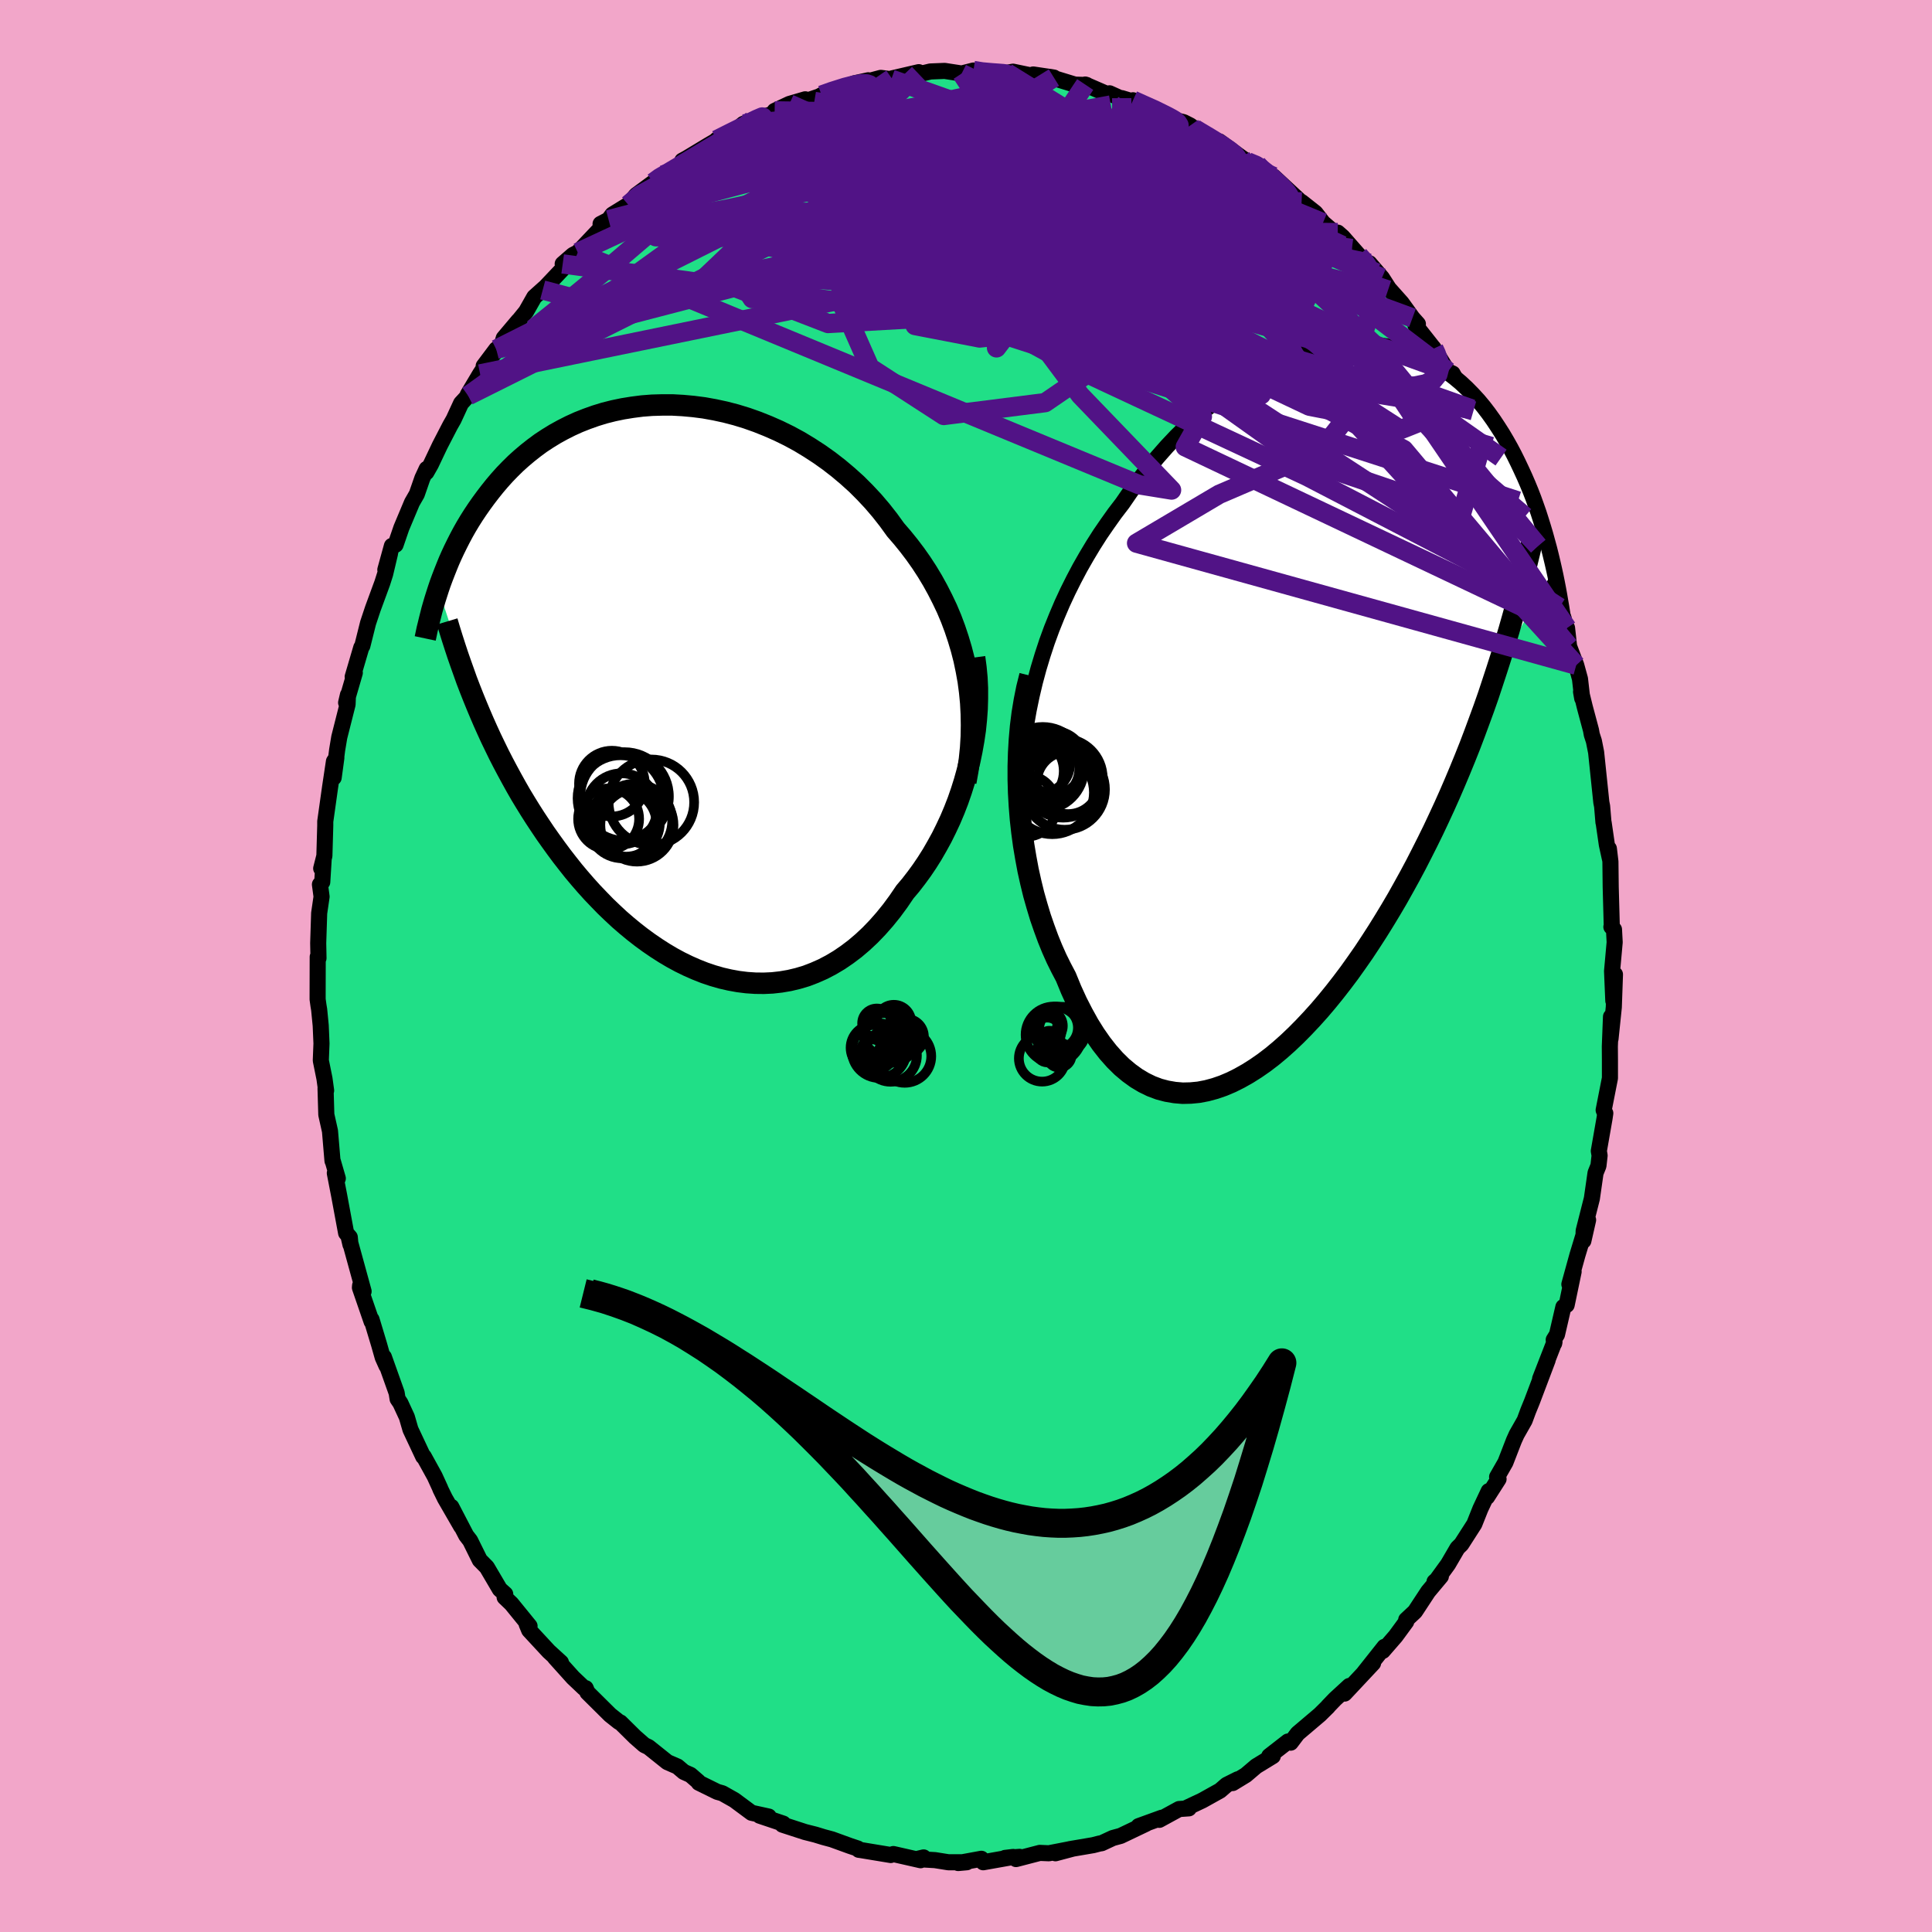<svg xmlns="http://www.w3.org/2000/svg" width="500" height="500" viewBox="-100 -100 200 200"><defs><clipPath id="c"><path d="m29.81-1.94-.23-1.1-.28-1.09-.32-1.07-.35-1.05-.39-1.04-.43-1.02-.47-.99-.5-.98-.53-.96-.56-.93-.6-.92-.62-.88-.66-.87-.68-.84-.7-.81-.73-1.01-.77-.98-.81-.95-.85-.91-.88-.88-.92-.83-.95-.8-.98-.76-1-.71-1.03-.67-1.04-.63-1.07-.58-1.08-.53-1.09-.48-1.1-.44-1.1-.39-1.11-.34-1.11-.29-1.11-.24-1.11-.2-1.09-.14-1.09-.1-1.08-.06h-1.06l-1.05.03-1.03.08-1.01.13-.99.16-.96.2-.95.24-.91.28-.9.32-.86.34-.84.38-.81.41-.78.43-.75.46-.73.48-.69.51-.66.52-.64.54-.61.55-.58.57-.56.58-.53.59-.5.59-.48.6-.46.6-.44.6-.42.6-.4.6-.38.6-.36.6-.34.6-.32.6-.31.61-.29.59-.28.6-.26.59-.24.59-.23.58-.22.57-.21.57-.19.56 3.95 12.03.36.86.37.86.38.85.39.85.41.85.41.84.43.84.44.83.45.83.46.83.47.82.49.81.5.81.51.8.53.8.53.79.56.79.57.79.58.78.6.77.61.77.63.75.65.75.66.73.68.71.69.71.71.68.72.67.74.64.75.62.77.6.78.57.79.54.81.52.81.48.83.45.84.41.84.37.86.34.86.29.87.25.87.2.88.16.88.11.89.06.88.01.88-.04.89-.1.88-.15.88-.21.87-.26.86-.33.86-.38.84-.44.84-.5.82-.56.81-.61.8-.68.78-.73.76-.79.74-.84.72-.89.7-.95.68-1 .6-.71.58-.75.57-.78.54-.8.53-.84.5-.87.49-.89.45-.91.44-.94.41-.97.38-.98.35-1.01.32-1.02.29-1.04.26-1.05"/></clipPath><clipPath id="b"><path d="m-28.24-2.78.38-1.41.42-1.39.45-1.37.49-1.34.53-1.32.55-1.29.59-1.27.62-1.24.64-1.21.68-1.19.69-1.15.72-1.13.75-1.09.76-1.07.79-1.03.86-1.25.89-1.22.93-1.18.95-1.14.97-1.1.99-1.05 1.02-1 1.03-.95 1.04-.9 1.06-.85 1.06-.8 1.07-.74 1.08-.68 1.08-.62 1.07-.57 1.08-.5 1.07-.45 1.06-.39L.19-37l1.04-.27 1.03-.21 1.01-.15 1-.09.98-.04.96.02.94.07.92.12.89.18.87.23.85.27.82.32.79.37.77.41.73.44.72.49.68.52.66.55.63.59.6.61.58.63.55.66.52.68.5.7.47.71.46.72.43.73.41.73.39.74.37.75.35.74.34.74.32.74.31.75.29.75.27.75.26.74.24.75.23.74.22.74.2.73.2.73.18.72.17.71.16.7-5.92 10.43-.44 1.34-.44 1.33-.46 1.31-.48 1.31-.48 1.3-.49 1.29-.51 1.28-.52 1.27-.53 1.26-.54 1.25-.55 1.23-.57 1.23-.57 1.21-.59 1.2-.6 1.19-.61 1.19-.63 1.18-.64 1.16-.65 1.16-.67 1.14-.69 1.14-.69 1.11-.71 1.1-.72 1.09-.74 1.06-.74 1.04-.76 1.01-.77.99-.78.96-.79.93-.8.89-.81.86-.81.82-.82.78-.83.74-.83.69-.84.64-.85.59-.84.53-.85.48-.84.42-.85.36-.84.29-.85.23-.84.16-.83.08-.83.02-.82-.07-.82-.14-.8-.21-.8-.3-.78-.38-.77-.46-.76-.55-.74-.62-.72-.71-.71-.8-.69-.88-.67-.96-.65-1.04-.62-1.12-.61-1.19-.58-1.27-.55-1.34-.49-.93-.48-.97-.45-1.01-.43-1.06-.4-1.09-.39-1.13-.35-1.16-.34-1.2-.3-1.23-.28-1.26-.24-1.29-.22-1.31-.18-1.33-.15-1.34-.11-1.36"/></clipPath><filter id="a"><feTurbulence baseFrequency=".05" numOctaves="3" result="noise" type="noise"/><feDisplacementMap in="SourceGraphic" in2="noise" scale="2"/></filter></defs><rect width="100%" height="100%" x="-100" y="-100" fill="#F2A6C9"/><path fill="#20DF87" stroke="#000" stroke-linejoin="round" stroke-width="1.667" d="m66.88.53.13 3.07.17-2.73-.12 3.4-.34 3.27.05-2.29-.12 3.07.01 1.4v1.89l-.65 3.31.14.34.03-.02-.08.54-.59 3.37.08.47-.12 1.06-.3.74-.38 2.65-.85 3.35-.03 1.03.49-2.16-1.1 3.62-.84 3.04.44-1.31-.72 3.45-.34.21-.66 2.85-.34.55.05.36.03-.15-1.49 3.83.78-1.94-1.63 4.31-.38.93-.37 1L57 48.5l-.28.62-.88 2.27-.86 1.5.15.22-1.19 1.86.17-.61-.86 1.83-.63 1.58-1.34 2.09-.4.39-.98 1.68-1.27 1.75-.13.06.66-.56-1.32 1.58-1.36 2.07-.91.85v.2l-1.1 1.5-1.32 1.52.17-.42-2.14 2.7.96-1.01-2.95 3.15.49-.79-1.48 1.36-.72.75-.01.03-.84.83-2.3 1.95-.72.95-.28-.12-1.94 1.51h.37l-1.72 1.05-1.07.91-1.36.83.53-.39-1.16.58-.68.59-1.83 1.02-1.59.75.19.07-1.01.07-2.05 1.12.26-.22-2.4.87.78-.25-2.64 1.26-.81.22-1.16.54-.21.03-.66.17-2.41.41-1.5.43 1.84-.49-2.52.49-.94-.04-2.46.64.37-.23-1.5.11.83-.1-3.1.55-.19-.36-2.4.44.89-.08h-1.91l-1.38-.22-1.9-.11.72-.17-.31.29-2.82-.64-.27.1-3.09-.51-.22-.03-.1-.13-.81-.27-1.87-.68-.86-.23-.85-.26-1.07-.27-2.34-.76.1.02-.02-.13-2.44-.82.94.09-1.78-.39-1.78-1.32-1.24-.7-.53-.15-1.91-.94-.05-.11-.81-.7-.69-.31-.66-.56-1.04-.45-1.95-1.56-.44-.21-.95-.83-1.53-1.51.03.03-.17-.08-.92-.73-2.35-2.33-.18-.44-.18-.02-1.13-1.07-1.88-2.09.63.52-1.26-1.15-2.03-2.19-.26-.63.3.2-1.88-2.31-.7-.67.06-.33-.56-.5-1.34-2.28-.73-.74-1-2.02-.41-.53-1.54-2.96 1.02 2.03-1.68-2.91-.48-.98v-.03l-.58-1.27-1.13-2.05-.06.01-1.32-2.81-.37-1.28-.67-1.45-.29-.43-.1-.63-1.32-3.71.27.91-.39-.87-.38-1.34-.78-2.59.01.22-1.21-3.51.02-.23.36.61-1.53-5.57.17.73-.07-.76-.38-.44-.72-3.88-.45-2.32.31.55-.51-1.76-.04-.06-.26-3.08-.38-1.7-.08-2.73.06.23-.17-1.23-.38-1.88.07-1.76-.08-1.86-.16-1.64-.07-.42-.09-.65v-.48l.01-3.92.08.14-.03-1.56.1-3.1.25-1.71-.17-1.26.24-.25.14-2.28-.25.87.33-1.3.09-3.13v-.43l.5-3.55.4-2.67.25-.38-.28 2.06.36-2.86.22-1.32.86-3.4.04-.99-.19.81.9-3.09-.22.41.89-3.03.11-.17.59-2.36.5-1.5.97-2.64.3-.94.5-2.11-.48 1.67.68-2.47.38-.12.6-1.75 1.1-2.62.5-.87.57-1.64.45-.97-.03.35.46-.81.93-1.96 1.07-2.07.36-.63.77-1.67.73-.79-.04-.1 1.28-2.15 1.67-2.55-1.3 1.73 1.89-2.27.19-.62 1.51-1.79-.58.74 1.38-1.7.85-1.5 1.07-.96-.2.23 2.53-2.67-.46-.03 1.07-.93.49-.25 2.49-2.63-.13-.33.83-.43.4-.54 1.64-1.01.8-.99 1.79-1.32.95-.77-.3.3.7-.47 1.87-1.15-.22-.17.48-.26 2.2-1.33 1.37-.8-.5.24 1.55-.65 1.21-1 .94-.4 2.12-.64.19-.31 1.53-.72 1.64-.48-.22.27 1.66-.56.25-.14.4-.17 3.06-1.07 1.37-.3-.61.26 1.91-.51 1.09.14.05-.08 2.79-.65-.01.18.63-.11.58-.14 1.48-.06 1.76.27 1.22-.31.31.13 3.08.29-.55-.18h.62l.64-.12 2.2.46-.11-.17 2.14.32-.47-.08 2.65.81 1.22.04-.16-.05 2.42 1.05.1-.14 1.22.55.04-.05 1.93.58-.76-.36 3.41 1.44.89.61-.43-.12 1.38.34.67.34.45.33 2.33 1.43.24-.11 2.27 1.66.64.45 1.01.28.56.5.36.31.87.78-.11-.35 3.44 3.19-.53-.55 1.43 1.13.79 1.02 1.43 1.24.09-.22.51.45 1.68 1.91-.73-.71 2.54 2.51-.72-.99 1.3 1.51.72 1.12 1.32 1.48 1.12 1.55.56.63-.25.13 1.9 2.41-.06-.09 1.5 2.44.03.02.48.22 1.97 3.71.18.15-.15-.18 1.31 2.63 1.06 1.21-.39-.09 1.03 1.27.5 1.21 1.25 3.28.07.03.65 1.58.45.88.91 2.17-.01.22-.24-.34 1.1 3.07.2-.19 1.15 3.6.46 1.17-.36-.35.7 1.31.21 1.9.74 1.95.39 1.42.23 2.01-.12-.68.39 1.59.64 2.39.08.45.22.68.23 1.16.54 5.18.08.4.14 1.67.02.04.33 2.27.31 1.42-.1-1.01.16 1.35.03 2.62.11 4.02-.04.11.27.27.07 1.32-.27 2.99.13 3.07" filter="url(#a)"/><path fill="#fff" d="m-28.24-2.78.38-1.41.42-1.39.45-1.37.49-1.34.53-1.32.55-1.29.59-1.27.62-1.24.64-1.21.68-1.19.69-1.15.72-1.13.75-1.09.76-1.07.79-1.03.86-1.25.89-1.22.93-1.18.95-1.14.97-1.1.99-1.05 1.02-1 1.03-.95 1.04-.9 1.06-.85 1.06-.8 1.07-.74 1.08-.68 1.08-.62 1.07-.57 1.08-.5 1.07-.45 1.06-.39L.19-37l1.04-.27 1.03-.21 1.01-.15 1-.09.98-.04.96.02.94.07.92.12.89.18.87.23.85.27.82.32.79.37.77.41.73.44.72.49.68.52.66.55.63.59.6.61.58.63.55.66.52.68.5.7.47.71.46.72.43.73.41.73.39.74.37.75.35.74.34.74.32.74.31.75.29.75.27.75.26.74.24.75.23.74.22.74.2.73.2.73.18.72.17.71.16.7-5.92 10.43-.44 1.34-.44 1.33-.46 1.31-.48 1.31-.48 1.3-.49 1.29-.51 1.28-.52 1.27-.53 1.26-.54 1.25-.55 1.23-.57 1.23-.57 1.21-.59 1.2-.6 1.19-.61 1.19-.63 1.18-.64 1.16-.65 1.16-.67 1.14-.69 1.14-.69 1.11-.71 1.1-.72 1.09-.74 1.06-.74 1.04-.76 1.01-.77.99-.78.96-.79.93-.8.89-.81.86-.81.82-.82.78-.83.74-.83.69-.84.64-.85.59-.84.53-.85.48-.84.42-.85.36-.84.29-.85.23-.84.16-.83.08-.83.02-.82-.07-.82-.14-.8-.21-.8-.3-.78-.38-.77-.46-.76-.55-.74-.62-.72-.71-.71-.8-.69-.88-.67-.96-.65-1.04-.62-1.12-.61-1.19-.58-1.27-.55-1.34-.49-.93-.48-.97-.45-1.01-.43-1.06-.4-1.09-.39-1.13-.35-1.16-.34-1.2-.3-1.23-.28-1.26-.24-1.29-.22-1.31-.18-1.33-.15-1.34-.11-1.36" filter="url(#a)" transform="translate(35.37 -26.61)"/><path fill="#fff" d="m29.81-1.94-.23-1.1-.28-1.09-.32-1.07-.35-1.05-.39-1.04-.43-1.02-.47-.99-.5-.98-.53-.96-.56-.93-.6-.92-.62-.88-.66-.87-.68-.84-.7-.81-.73-1.01-.77-.98-.81-.95-.85-.91-.88-.88-.92-.83-.95-.8-.98-.76-1-.71-1.03-.67-1.04-.63-1.07-.58-1.08-.53-1.09-.48-1.1-.44-1.1-.39-1.11-.34-1.11-.29-1.11-.24-1.11-.2-1.09-.14-1.09-.1-1.08-.06h-1.06l-1.05.03-1.03.08-1.01.13-.99.16-.96.2-.95.24-.91.28-.9.32-.86.34-.84.38-.81.41-.78.43-.75.46-.73.48-.69.51-.66.52-.64.54-.61.55-.58.57-.56.58-.53.59-.5.59-.48.6-.46.6-.44.6-.42.6-.4.6-.38.6-.36.6-.34.6-.32.6-.31.61-.29.59-.28.6-.26.59-.24.59-.23.58-.22.57-.21.57-.19.56 3.95 12.03.36.86.37.86.38.85.39.85.41.85.41.84.43.84.44.83.45.83.46.83.47.82.49.81.5.81.51.8.53.8.53.79.56.79.57.79.58.78.6.77.61.77.63.75.65.75.66.73.68.71.69.71.71.68.72.67.74.64.75.62.77.6.78.57.79.54.81.52.81.48.83.45.84.41.84.37.86.34.86.29.87.25.87.2.88.16.88.11.89.06.88.01.88-.04.89-.1.88-.15.88-.21.87-.26.86-.33.86-.38.84-.44.84-.5.82-.56.81-.61.8-.68.78-.73.76-.79.74-.84.72-.89.7-.95.68-1 .6-.71.58-.75.57-.78.54-.8.53-.84.5-.87.49-.89.45-.91.44-.94.41-.97.38-.98.35-1.01.32-1.02.29-1.04.26-1.05" filter="url(#a)" transform="translate(-29.78 -28.67)"/><g fill="none" stroke="#000" transform="translate(35.37 -26.61)"><path stroke-linejoin="round" stroke-width="1.667" d="m-29.62 12.3-.09-1.57-.03-1.56.03-1.54.07-1.54.12-1.52.17-1.5.21-1.49.26-1.47.3-1.45.34-1.44.38-1.41.42-1.39.45-1.37.49-1.34.53-1.32.55-1.29.59-1.27.62-1.24.64-1.21.68-1.19.69-1.15.72-1.13.75-1.09.76-1.07.79-1.03.86-1.25.89-1.22.93-1.18.95-1.14.97-1.1.99-1.05 1.02-1 1.03-.95 1.04-.9 1.06-.85 1.06-.8 1.07-.74 1.08-.68 1.08-.62 1.07-.57 1.08-.5 1.07-.45 1.06-.39L.19-37l1.04-.27 1.03-.21 1.01-.15 1-.09.98-.04.96.02.94.07.92.12.89.18.87.23.85.27.82.32.79.37.77.41.73.44.72.49.68.52.66.55.63.59.6.61.58.63.55.66.52.68.5.7.47.71.46.72.43.73.41.73.39.74.37.75.35.74.34.74.32.74.31.75.29.75.27.75.26.74.24.75.23.74.22.74.2.73.2.73.18.72.17.71.16.7.15.69.14.69.13.67.12.66.11.65.11.64.1.63.09.61.09.6.08.59" filter="url(#a)"/><path stroke-linejoin="round" stroke-width="2.222" d="m-28.75-3.45-.32 1.28-.26 1.3-.22 1.33-.17 1.35-.12 1.37-.08 1.37-.04 1.38v1.38l.04 1.38.08 1.38.11 1.36.15 1.34.18 1.33.22 1.31.24 1.29.28 1.26.3 1.23.34 1.2.35 1.16.39 1.13.4 1.09.43 1.06.45 1.01.48.97.49.93.55 1.34.58 1.27.61 1.19.62 1.12.65 1.04.67.96.69.88.71.8.72.71.74.62.76.55.77.46.78.38.8.3.8.21.82.14.82.07.83-.02.83-.08.84-.16.85-.23.84-.29.85-.36.84-.42.85-.48.84-.53.85-.59.84-.64.83-.69.83-.74.82-.78.81-.82.81-.86.8-.89.79-.93.78-.96.77-.99.76-1.01.74-1.04.74-1.06.72-1.09.71-1.1.69-1.11.69-1.14.67-1.14.65-1.16.64-1.16.63-1.18.61-1.19.6-1.19.59-1.2.57-1.21.57-1.23.55-1.23.54-1.25.53-1.26.52-1.27.51-1.28.49-1.29.48-1.3.48-1.31.46-1.31.44-1.33.44-1.34.43-1.34.41-1.35.41-1.36.39-1.37.38-1.37.37-1.38.36-1.39.35-1.4.34-1.4.33-1.41" filter="url(#a)"/><circle cx="-29.17" cy="10.037" r="3.19" clip-path="url(#b)" filter="url(#a)"/><circle cx="-25.315" cy="7.157" r="4.096" clip-path="url(#b)" filter="url(#a)"/><circle cx="-26.445" cy="8.647" r="4.316" clip-path="url(#b)" filter="url(#a)"/><circle cx="-28.815" cy="6.427" r="3.566" clip-path="url(#b)" filter="url(#a)"/><circle cx="-26.8" cy="6.167" r="3.162" clip-path="url(#b)" filter="url(#a)"/><circle cx="-27.425" cy="6.142" r="4.276" clip-path="url(#b)" filter="url(#a)"/><circle cx="-27.69" cy="5.627" r="3.106" clip-path="url(#b)" filter="url(#a)"/><circle cx="-26.295" cy="5.517" r="3.234" clip-path="url(#b)" filter="url(#a)"/><circle cx="-25.16" cy="8.332" r="4.174" clip-path="url(#b)" filter="url(#a)"/><circle cx="-24.805" cy="7.647" r="3.238" clip-path="url(#b)" filter="url(#a)"/></g><g fill="none" stroke="#000" transform="translate(-29.78 -28.67)"><path stroke-linejoin="round" stroke-width="2.222" d="m29.76 9.62.21-1.18.17-1.18.12-1.18.07-1.17.02-1.17-.02-1.15-.06-1.15L30.16.3l-.15-1.13-.2-1.11-.23-1.1-.28-1.09-.32-1.07-.35-1.05-.39-1.04-.43-1.02-.47-.99-.5-.98-.53-.96-.56-.93-.6-.92-.62-.88-.66-.87-.68-.84-.7-.81-.73-1.01-.77-.98-.81-.95-.85-.91-.88-.88-.92-.83-.95-.8-.98-.76-1-.71-1.03-.67-1.04-.63-1.07-.58-1.08-.53-1.09-.48-1.1-.44-1.1-.39-1.11-.34-1.11-.29-1.11-.24-1.11-.2-1.09-.14-1.09-.1-1.08-.06h-1.06l-1.05.03-1.03.08-1.01.13-.99.16-.96.2-.95.24-.91.28-.9.32-.86.34-.84.38-.81.41-.78.43-.75.46-.73.48-.69.51-.66.52-.64.54-.61.55-.58.57-.56.58-.53.59-.5.59-.48.6-.46.6-.44.6-.42.6-.4.6-.38.6-.36.6-.34.6-.32.6-.31.61-.29.59-.28.6-.26.59-.24.59-.23.58-.22.57-.21.57-.19.56-.18.56-.17.54-.16.54-.15.52-.13.52-.13.51-.12.5-.12.48-.1.48-.1.47" filter="url(#a)"/><path stroke-linejoin="round" stroke-width="2.222" d="m30.67-3.27.14 1.05.1 1.06.05 1.06V.98l-.03 1.08-.08 1.09-.11 1.08-.16 1.08-.19 1.07-.22 1.06-.26 1.05-.29 1.04-.32 1.02-.35 1.01-.38.98-.41.97-.44.94-.45.91-.49.89-.5.87-.53.84-.54.8-.57.78-.58.75-.6.71-.68 1-.7.95-.72.89-.74.84-.76.79-.78.73-.8.68-.81.61-.82.56-.84.5-.84.44-.86.38-.86.33-.87.26-.88.21-.88.15-.89.1-.88.04-.88-.01-.89-.06-.88-.11-.88-.16-.87-.2-.87-.25-.86-.29-.86-.34-.84-.37-.84-.41-.83-.45-.81-.48-.81-.52-.79-.54-.78-.57-.77-.6-.75-.62-.74-.64-.72-.67-.71-.68-.69-.71-.68-.71-.66-.73-.65-.75-.63-.75-.61-.77-.6-.77-.58-.78-.57-.79-.56-.79-.53-.79-.53-.8-.51-.8-.5-.81-.49-.81-.47-.82-.46-.83-.45-.83-.44-.83-.43-.84-.41-.84-.41-.85-.39-.85-.38-.85-.37-.86-.36-.86-.35-.86-.34-.86-.33-.86-.31-.87-.31-.87-.3-.86-.29-.88-.28-.87-.27-.87-.26-.87" filter="url(#a)"/><circle cx="-5.566" cy="11.123" r="4.588" clip-path="url(#c)" filter="url(#a)"/><circle cx="-4.286" cy="14.078" r="3.786" clip-path="url(#c)" filter="url(#a)"/><circle cx="-2.791" cy="11.723" r="4.43" clip-path="url(#c)" filter="url(#a)"/><circle cx="-5.421" cy="13.843" r="3.508" clip-path="url(#c)" filter="url(#a)"/><circle cx="-4.501" cy="13.668" r="3.868" clip-path="url(#c)" filter="url(#a)"/><circle cx="-5.976" cy="11.303" r="4.452" clip-path="url(#c)" filter="url(#a)"/><circle cx="-6.876" cy="9.788" r="3.404" clip-path="url(#c)" filter="url(#a)"/><circle cx="-7.216" cy="13.448" r="3.158" clip-path="url(#c)" filter="url(#a)"/><circle cx="-5.791" cy="13.978" r="3.542" clip-path="url(#c)" filter="url(#a)"/><circle cx="-5.871" cy="12.398" r="3.674" clip-path="url(#c)" filter="url(#a)"/></g><g fill="none" stroke="#511386" stroke-linejoin="round" stroke-width="2"><path d="m23.66-86.68 1.63.97 1.12.69.85.58.55.45.23.3-.07.2-.33.14-.57.1-.81.07h-1.11l-1.45-.09-1.85-.23-2.27-.4-2.7-.59-3.17-.76-3.67-.93-4.21-1.09-4.77-1.24-5.4-1.42m45.01 16.37.08.09.47.53.36.52.21.53.03.51-.19.41-.48.25-.8.05-1.13-.17-1.47-.37-1.82-.58-2.2-.81-2.62-1.04-3.08-1.28-3.55-1.55-4.04-1.84-4.5-2.14-4.91-2.45-5.34-2.76-5.99-3.06" filter="url(#a)"/><path d="m-25.32-85.76.36-.02 1.41-.24 1.99-.23 2.37-.11 2.65.04 2.88.19 3.07.33 3.24.45 3.38.56 3.53.64 3.68.66 3.81.69 3.93.7 3.99.75 4.01.83 4 .92 3.97.96 3.92.94 3.85.86" filter="url(#a)"/><path d="m-32.37-81.11.67-.49.72-.42.96-.57 1.14-.69 1.22-.73 1.26-.76 1.27-.74 1.19-.68 1.06-.6.87-.5.64-.38.33-.21-.06-.01-.54.23-1.06.52m7.75-3.01 1.06-.38 1.36-.43 1.03-.26.71-.11.49.01.29.09.08.18-.19.29-.49.39-.78.53-1.09.65-1.38.8-1.72.94-2.13 1.12-2.66 1.34-3.28 1.61-3.96 1.88-4.56 2.09" filter="url(#a)"/><path d="m-34.96-78.8 1.17-.99 1.52-.84 1.62-.62 1.78-.51 2.02-.47 2.31-.48 2.56-.52 2.8-.53 2.97-.55 3.09-.55 3.15-.56 3.21-.55 3.27-.54 3.3-.5 3.33-.45 3.3-.4 3.15-.38 2.86-.42 2.54-.47" filter="url(#a)"/><path d="m-25.82-85.52 1.29-.65 1.05-.52.84-.33.6-.11.31.11-.03.37-.4.65-.8.94-1.19 1.24-1.57 1.53-1.95 1.83-2.37 2.16-2.87 2.53-3.43 2.93-3.98 3.28-4.5 3.62m62.11-23.68 2.3 1.03 1.09.54.57.3.37.22.27.23.16.25.01.25-.24.19-.57.1-1-.05-1.49-.21-2.04-.37-2.58-.53-3.08-.65-3.51-.75-3.86-.89-4.17-1.09" filter="url(#a)"/><path d="m29.14-83.25.8.33.61.38.55.43.58.5.6.55.55.53.41.46.21.33-.05.16-.33-.04-.65-.24-.96-.43-1.27-.62-1.58-.8-1.89-.99-2.25-1.23-2.65-1.47-3.08-1.73-3.47-1.96M.77-92.7l.9.14 1 .09.69.05.5.04.4.08.29.13.12.18-.08.24-.31.28-.59.33-.91.36-1.29.4-1.73.44-2.2.48-2.72.54-3.23.6-3.75.68-4.22.75-4.53.73m69.32 22.24.24.51.27.78.08.73-.17.66-.46.56-.79.41-1.15.23-1.5.04-1.87-.13-2.25-.28-2.66-.43-3.08-.57-3.52-.73-4-.93-4.48-1.16-4.97-1.42-5.47-1.68-5.97-1.94-6.5-2.16-7-2.36-7.44-2.57-7.89-2.8m-3.17-6.6.42.01 1.61-.17 2.31-.12 2.82.04 3.21.22 3.54.41 3.82.57 4.06.73 4.27.85 4.46.93 4.65.96 4.83.98 4.99 1.02 5.1 1.13 5.11 1.27L35-75.52" filter="url(#a)"/><path d="M22.54-87.35 6.43-74.48l.6 5.33-.16-3.14 2.27-3.83 5.74-.5 7.73 2.88 7.23 4.25 4.4 3.33.22 1.06-3.89-1.3-6.5-2.78-6.75-3.1-4.73-2.56-1.67-1.77.63-1.28.8-1.23-1.01-1.36-3-1.15-2.54-.18 1.8 1.73 8.58 4.01 13.09 4.85 10.27 1.68 6.68 2.45" filter="url(#a)"/><path d="m38.48-75.92-7.91 16.78L7.5-65.22l-11.59-7.04-1.03-4.65 4.85-2.49 6.79-.98 5.36-.22 1.5-.13-3-.38-6.32-.62-7.43-.68-6.33-.39-3.68.47-.15 2.03 4.14 4.02 9.82 4.76 15.81-.24-.12-18.08" filter="url(#a)"/><path d="M61.42-37.12 35.28-50.69 12.34-61.41 4.15-65.9l-1.47-1.17 1.2-.61 2.42-1.31 2.16-2.16.49-2.48-1.59-2.01-3.03-1.18-3.24-.55-2.41-.52-1.28-.85-.88-1.01-1.7-.39-3.12 1.25-3.49 3.68-1.31 6.12 3.15 7.14 7.65 4.96 10.49-1.33L22-67.77l7.14-15.48" filter="url(#a)"/><path d="m-43.82-69.98 5.39 1.44 20.93-4.33L.35-75.96l6.96-1.18-1.49-.22-4.23-.35-3.4-1.07-2.03-1.72-1.32-1.82-.62-1.27.9-.33 3.01.23 4.37-.28 3.63-1.64.26-2.41-6.67-1.12-22.78 1.97" filter="url(#a)"/><path d="m43.06-71.24-5.43-2.32-7.25-1.16L16.82-79 2.95-83.21l-9.83-2.47-4.97-.45-1.52 1.48.04 3.31.56 4.71 1.52 5.12 3.75 3.98 6.76 1.48 9.97-.49 14.81 1.82 21.28 11.26 17.11 20.37" filter="url(#a)"/><path d="m-19.81-88.52 11.94.18.79.43.09-.37-.52.01-.27 1.12.53 2.36.79 3.18.63 3.38 1.33 3.02 3.68 2.39 6.6 1.59 7.6.78 4.67.33-2.31.79-11.5 1.78-18.52 1.04-12.62-4.88 22-20.96" filter="url(#a)"/><path d="m53.69-55.02-2.39 8.18-16.97-5.75-12.06-8.59-2.61-5.7.95-1.84-1.41.48-5.75.82-8.69-.24-8.78-1.81-6.46-2.9-3.43-2.81-1.11-1.77 1.02-.61 6.16.13 19.18 1.92L49.9-61.55" filter="url(#a)"/><path d="M57.14-48.14 1.08-66.25l-8.37-8.78 6.5-.54 11.54 4.61 11.99 5.79 8.71 3.6 3.46.01-1.58-2.95-5.16-4.3-7.01-4.21-7.38-3.37-6.36-2.37-3.93-1.39-.39-.38 3.36.68 6.05 1.56 6.8 1.89 5.49 1.37 2.62.04-1.63-1.51-7.65-2.28-15.46-1.46-21.58.14-10.25-3.1" filter="url(#a)"/><path d="m-31.42-81.88 7.77-1.94 15.6-.78 13.4 1.44 7.32 1.55 1.8.43-1.84-.7-3.59-1.05-3.64-.41-2.1.91.42 2.29 2.72 3.01 3.59 2.66 2.57 1.34.3-.29-1.91-1.49-2.84-1.77-1.84-1.07.9.59 3.21 2.78-.84 3.63-18.46.96-41.42 8.5" filter="url(#a)"/><path d="M63.17-31.14 17.66-43.77l8.55-5.06 10.46-4.49 3.22-4.08-1.98-2.83-4.7-1.36-7.04-.9-9.51-1.74-10.3-2.86-7.49-3.16-1.56-2.51 4.2-1.84 6.28-2.01 4.57-2.76 2.68-2.67-.05-1.71-22.72-8.05" filter="url(#a)"/><path d="m-20-88.21-4.8 6.69 12.56.17L.57-78.8l7.3 3.89 2.02 3.11-.66 1.39-.84-.17.21-1.06 1.18-1.53 1.24-2.01.19-2.64-1.62-3.12-3.48-3.08-4.65-2.34-4.62-1.16-3.49.02-1.84.86-.28 1.42 1.37 1.95 5.14 1.93 13.1-.72 9.86-6.12" filter="url(#a)"/><path d="m9.1-91.97-10.83 6.71 3.16 9.24 9.12 4.38 6.36.27 4.11-.62 3.98.58 3.38 1.78 1.17 1.78-1.01.88-1.04-.04.61-.63.3-1.51-5.69-3.38-16.68-4.85-26.19-.75-28.48 14.29" filter="url(#a)"/><path d="M42.48-71.76 18.09-82.61 5.31-84.62l-3.78 1.98-2.75 2.29-3.15 1.17-.77.55 3.46 1.01 6.79 1.86 7.73 1.81 6.21.1 2.67-2.74-2.31-4.89-7.55-4.91-9.61-3.55 2.62-2.64" filter="url(#a)"/><path d="M62.22-34.99 22.7-53.74l1.77-3.13-4.52-4-12.97-4.79-12.46-3.57-5.7-1.79 1.34-.46 4.58.17 3.62.22.94-.05-.66-.45-.44-.91.09-1.46-1.14-2.06-4.25-2.37-7.03-1.78-6.73.03-1.31 2.13 13.59 2.22 48.52 1.52" filter="url(#a)"/><path d="M52.53-57.47 23.9-65.8l-27.61-5.49-13.98-4.74-3.69-3.35 2.76-1.36 6.41.92 8.02 2.77 7.94 3.52 6.53 2.91 4.3 1.39 2.08-.26.77-1.3.71-1.48 1.34-1.09 1.52-.6.32-.32-2.25.04-4.94 1-5.97 2.68-4.28 3.99-.72 2.58 2.41-3.16 3.56-10.67-9.58-14.57" filter="url(#a)"/><path d="m28.5-83.7 18.25 27.48-1.76.7-9.22-5.92-11.9-5.91-11.15-5.21-7.41-4.79-2.91-4.08.02-2.52.98-.13 1.21 2.31 2.14 3.7 4.21 3.36 7.09 1.99 10.5 1.95 13.63 6.49 17.04 20.8" filter="url(#a)"/><path d="m-7.73-91.8-3.61 14.81 7.4 5.79 3.16-.68.47-3.12-.65-2.75-.74-1.49-.31-.54.6-.03 2.33.33 4.81.72 6.88 1 6.48.79 2.05-.27-5.96-1.9L.93-81.72l-16.63-1.71 1.15-6.89" filter="url(#a)"/><path d="m-41.75-72.68 49.57 6.75 4.19-9.69-2.83-6.54-1.75-.62-1.02 3.62-1.43 5.24-1.76 4.6-1.3 2.68-.39.45.31-1.35.47-2.45.35-2.86.36-2.74.6-2.17.83-1.16.67.28L5-76.71 3.46-73.5.24-70.08l-4 2.43-1.51 1.35 6.68 1.29 16.88-1.71-.24-22.54" filter="url(#a)"/><path d="M63.17-31.14 30.78-66.76l-4.35-5.65-2.8 1.24-7.04.54-7.22-.46-3.88-.72-.45-.66 1.26-.29 1.52.44 1.22 1.03.65.57-.65-1.19-3.13-3.28-6.08-3.98-7.38-2.23-4.59.9 3.5 2.01 14.2-2.6 6.78-10.16" filter="url(#a)"/><path d="m-.45-92.39 26.34 13.16 6.83 4.37-5.93-.68-11.44-1.38-11.01-.62-7.78-.21-4.68-.41-2.93-.87-2.34-1.18-2.46-1.09-2.74-.63-2.49-.15-.91-.12 2.06-.62 4.97-.8 5.54.94 3.48 5.62L1.45-65.9l50.9 8.28" filter="url(#a)"/><path d="m28.5-83.7 1.08 4.15.76 4.64 2.93 7.11-1.24 4.76-5.83.3-6.99-3.1-5.55-4.4-3.89-4.13-3.33-3.07-3.58-1.82-3.72-.76-2.9-.27-.49-.52 3.47-1.12 7.84-1.23 10.48-.17 9.77 1.57 5.54 1.73-2.7-2.94" filter="url(#a)"/><path d="M61.42-37.12 12.24-69.28l-13.31-7.26-2.16 2.19-1.7 2.23-2.24-.32.45-1.64 5.03-1.03 8.3.5 8.46 1.73 5.91 1.91 2.03 1.05-2.19-.43-6.12-1.82-8.33-2.35-5.96-1.33 3.13 1.4 15.94 4.93 20.99 6.02 2.59-7.74" filter="url(#a)"/><path d="m62.22-34.99-20.01-29.4-14.53-13.47-13.26-4.21-11.92.93-7.92 2.64-2.84 2.01.9.86 2.83.51 3.93.89 5.02.92 5.92-.12 6-1.8 5.05-2.82 3.47-2.31 1.94-.69 1.34 1.1 1.18 1.22-11.27-10.53" filter="url(#a)"/><path d="m39.94-74.27-21.49 3.13-3.77 7.51-.95-.69 1.24-5.13 1.65-4.81-.12-2.32-3.54-.16-7.41.63-10.15.34-10.65-.19-8.8-.42-5.55-.35-1.94-.25 1.58-.4 5.23-.98 9.16-1.99 12.41-3.06L9.65-86.5l9.98-.54 12.2 5.31" filter="url(#a)"/><path d="M38.39-75.7 1.03-66.8l-4.78-1.9-2.09-4.65 1.27-2.96 4.24.03 3.59 2.15-.32 2.43-4.38 1.13-5.55-.99-3.31-3.04.23-4.25 2.69-4.1 4.12-2.48 7.13.31 13 3.86 17.2 6.85 7.69 1.66" filter="url(#a)"/><path d="m-40.19-73.86 58.14 24.05 3.33.54-9.45-9.82-7.12-9.56-3.8-4.68-2.37-.22-2.22 1.56-2.35.88-1.93-.7-.55-1.78 1.47-1.84 3.17-1.17 3.58-.31 2.55.4.84.92-.43 1.33-.58 1.53.5 1.48L5.47-70l6.89.96 11.16-.25 8.94-4.66-9.25-13.06" filter="url(#a)"/><path d="M-23.06-87.17 14.8-76.95l10.01 3.81-1.07-1.58-2.5-1.63-.98.17 1.45 2.07 3.79 3.21 4.83 3.1 3.95 1.76 1.52-.28-1.38-2.2-3.65-3.35-4.64-3.35-4.41-2.22-3.71-.45-3.65 1.09-5.11 1.52-8.01.72-11.08-.35-12.35-.5-9.91-.08-2.24-1.72 12.22-10.36" filter="url(#a)"/><path d="m34.74-79.09-6.62-.3-16-4.18L.8-86.31l-5.73-1.14-2.74-.22-1.48.03-.78-.03-.37-.11-.38-.02-.75.16-.96.28-.44.19 1.09-.02 3.27-.13 5.24.03 5.9.4 4.49.64 1 .37-3.47-.31-7.13-.5-8.67.62-6.84 1.33 10.27-7.14" filter="url(#a)"/><path d="m55.39-52.63-32.9-23.12-.52-4.78 5.87 2.56 2.36 4.19-3.55 3.08-7.05 1.32-6.64-.08-4.01-.97-1.77-1.43-1.28-1.45-2.12-1.13-3.2-.82-3.8-.86-3.8-1.33-3.14-1.91-1.69-2.19-.39-1.72-2.63.49-12.61 6.4-24.06 17.34" filter="url(#a)"/><path d="M-18.28-89.24 18.7-72.62l7.22-1.79 3.01-1.33.8.26-2.42-.1-4.99-1.57-5.65-2.71-4.53-2.68-2.63-1.58-.99-.21-.21.61-.23.61-.33.36.77.78 3.66 2.29 6.26 3.77 4.17 2.49-1.43-2.67 17.3.17" filter="url(#a)"/><path d="m-40.19-73.86 8.59-4 10.09 3.08 18.01 4.63 16.86 4.71 9.38 3.65 1.91 1.72-2.7-.71-5.51-2.81-8.31-3.67L-3-70.1l-11.86-.95-8.06.74.79 1.22 11.85.4 17.7-1.54L13-75.24l-37.27-10.93" filter="url(#a)"/><path d="m3.61-92.46 33.52 28.78 5.35 7.08-6.93-1.35-9.3-4.4-7.31-5.06-3.63-4.12.91-1.88 5.16.98 7.54 3.29 6.91 3.96 3.44 2.43-1.5-.7-5.79-3.83-7.6-5.3-4.52-4.63 20.08 2.94" filter="url(#a)"/><path d="M49.9-61.55 25.02-80.47l-13.24-6.12-8.27.94-3.02 4.8 1.53 5.31L5.1-72.1l1.4.94-1.82-.86L0-73.53l-6.23-1.18-6.53-.37-5.96.39-4.33.6-.84-.11 4.28-1.9 7.05-3.98-1.19-3.34L-37-77.25" filter="url(#a)"/><path d="M-48.63-63.84-.6-76.34l23.59.85 7.85 2.46-2.62-.36-7.29-2.89-7.18-3.41-4.91-2.22-2.64-.22-.99 1.73.37 3.07 1.52 3.42 2.07 2.74 1.84 1.34 1.27-.16.99-1.12.68-1.46-.44-1.84-.94-3.28 3.98-4.95 9.44-2.61" filter="url(#a)"/><path d="m18.05-89.26 3.33 5.57-8.5 3.89-6.24.82-2.29-1.49-1.88-1.59-3.28-.14-3.86 1.69-2.16 3.02 1.75 3.44 6.54 2.85 9.88 1.38 9.99-.45 7.15-1.67 4.05-1.08 3.65 2.12 6.45 7.57 9.84 12.73 6.75 7.12" filter="url(#a)"/><path d="m-51.54-59.04 38.88-19.42 10.31-5.11.23-.51-1.08-.37 1.3-.79 3.71-.26 4.92 1.13 5.04 2.76 4.2 3.97 2 4.18-1.78 3.22-6.28 1.41-9.51-.54-9.37-1.94-5.01-2.49 2.38-2.14 10.03-.94 14.8 1.17 15.09 4.15 12.31 7.83 10.56 11.46 6.67 5.74" filter="url(#a)"/><path d="M52.38-57.65 2.18-68.2l-3.67-5.54 3.46-.4 2.54 2.68 1.33 3.33-.77 1.77-3.44-.72-4.74-2.67-3.51-3.32-.34-2.82 3-1.79 4.83-.97 4.61-.66 2.96-.77.91-.87-.96-.69-2.9-.38-5.03-.5L-5.71-84l-4.05-3.07 1.12-3.65.96-1.16" filter="url(#a)"/><path d="m-29.15-83.2 22.3 4.53 16.73 3.39 6.14-.5.47-.89-2.9-.68-4.28-.83-3.28-.88-.84-.63 1.18-.23 1.4.41.15 1.7.05 3.83 4.63 5.84 13.6 5.5 17.51 1.91 8.67 3.08" filter="url(#a)"/><path d="m-15.2-90.01 5.14 1.87 5.99 4.86 1.61 3.1-4.2 1.48-4.72 1.4-1.11 2.08 2.01 2.05 1.88.53-.47-1.87-1.84-3.46.27-3.09 5.76-1.56 11.85-.72 14.18-.1 15.81 6.5" filter="url(#a)"/><path d="M4.87-92.58 3.51-80.46l14.97 7.84 6.51 2.33-2.21-.99-4.9-1.75-2.63-.77.76.29 2.54.34 2.32-.57 1.2-1.52.36-1.77.17-1.25.31-.44.35.13.28.31.48.5 1.42 1.18 2.93 2.31 3.9 2.92 2.66 1.75-1.25-1.49-5.33-4.79-6.58-5.68L4.23-92.46" filter="url(#a)"/></g><g fill="none" stroke="#000"><circle cx="9.984" cy="6.658" r="2.434" filter="url(#a)"/><circle cx="8.364" cy="6.194" r="1.66" filter="url(#a)"/><circle cx="8.408" cy="8.878" r="1.1" filter="url(#a)"/><circle cx="9.404" cy="6.386" r="2.182" filter="url(#a)"/><circle cx="7.88" cy="9.562" r="2.406" filter="url(#a)"/><circle cx="8.636" cy="7.878" r="1.174" filter="url(#a)"/><circle cx="8.224" cy="6.042" r="1.22" filter="url(#a)"/><circle cx="9.088" cy="7.114" r="2.918" filter="url(#a)"/><circle cx="8.412" cy="6.798" r="1.456" filter="url(#a)"/><circle cx="9.644" cy="9.226" r="1.284" filter="url(#a)"/><circle cx="-9.708" cy="8.792" r="1.192" filter="url(#a)"/><circle cx="-7.744" cy="7.284" r="2.736" filter="url(#a)"/><circle cx="-8.988" cy="8.764" r="2.824" filter="url(#a)"/><circle cx="-9.588" cy="8.464" r="2.358" filter="url(#a)"/><circle cx="-6.208" cy="7.308" r="1.85" filter="url(#a)"/><circle cx="-7.804" cy="9.26" r="2.724" filter="url(#a)"/><circle cx="-7.468" cy="5.816" r="1.8" filter="url(#a)"/><circle cx="-8.432" cy="7.052" r="2.178" filter="url(#a)"/><circle cx="-9.228" cy="5.924" r="1.524" filter="url(#a)"/><circle cx="-6.344" cy="9.344" r="2.748" filter="url(#a)"/></g><path fill="#66CC9D" stroke="#000" stroke-linejoin="round" stroke-width="3" d="m-39.63 33.89 1.13.28 1.11.31 1.1.36 1.09.39 1.07.42 1.06.47 1.05.49 1.04.52 1.03.56 1.01.58 1 .62.99.63.98.67.97.68.95.71.95.73.93.75.93.76.91.78.9.8.89.81.89.83.87.83.86.85.85.85.85.86.83.87.83.87.82.87.8.88.8.87.79.88.79.87.77.87.77.86.76.86.75.85.74.84.74.83.73.82.72.8.71.79.71.78.7.76.7.73.69.72.68.7.68.68.67.65.67.62.66.6.65.57.65.54.65.51.64.48.63.44.63.41.63.38.62.33.62.3.62.26.61.21.6.18.61.12.6.09.6.03.59-.01.6-.06.58-.12.59-.16.59-.22.58-.28.58-.33.58-.39.58-.45.57-.51.58-.57.57-.63.57-.7.58-.77.57-.83.57-.9.57-.97.57-1.05.57-1.11.57-1.19.57-1.26.57-1.35.57-1.42.57-1.5.58-1.58.57-1.66.58-1.74.57-1.84.58-1.91.58-2.01.58-2.09.59-2.19.58-2.27-.72 1.15-.72 1.1-.73 1.05-.72 1.01-.72.96-.73.92-.72.87-.72.83-.73.79-.72.75-.72.7-.73.66-.72.63-.72.58-.73.55-.72.5-.72.47-.73.44-.72.4-.72.36-.73.33-.72.3-.72.26-.73.23-.72.2-.72.16-.73.14-.72.11-.72.08-.73.05-.72.03h-.72l-.73-.03-.72-.05-.72-.08-.73-.1-.72-.13-.72-.14-.73-.17-.72-.19-.72-.21-.73-.23-.72-.25-.72-.26-.73-.29-.72-.3-.72-.31-.73-.33-.72-.35-.72-.36-.73-.37-.72-.39-.72-.39-.73-.41-.72-.42-.72-.43-.73-.44-.72-.44-.72-.45-.73-.46-.72-.47-.72-.47-.73-.48-.72-.48-.72-.48-.73-.49-.72-.49-.72-.49-.73-.49-.72-.49-.72-.48-.73-.49-.72-.49-.72-.48-.73-.48-.72-.47-.72-.47-.73-.46-.72-.46-.72-.45-.73-.44-.72-.43-.72-.43-.73-.41-.72-.4-.72-.39-.73-.38-.72-.37-.72-.35-.73-.34-.72-.32-.72-.31-.73-.29-.72-.28-.72-.25-.73-.24-.72-.22-.72-.2-.73-.18" filter="url(#a)"/></svg>